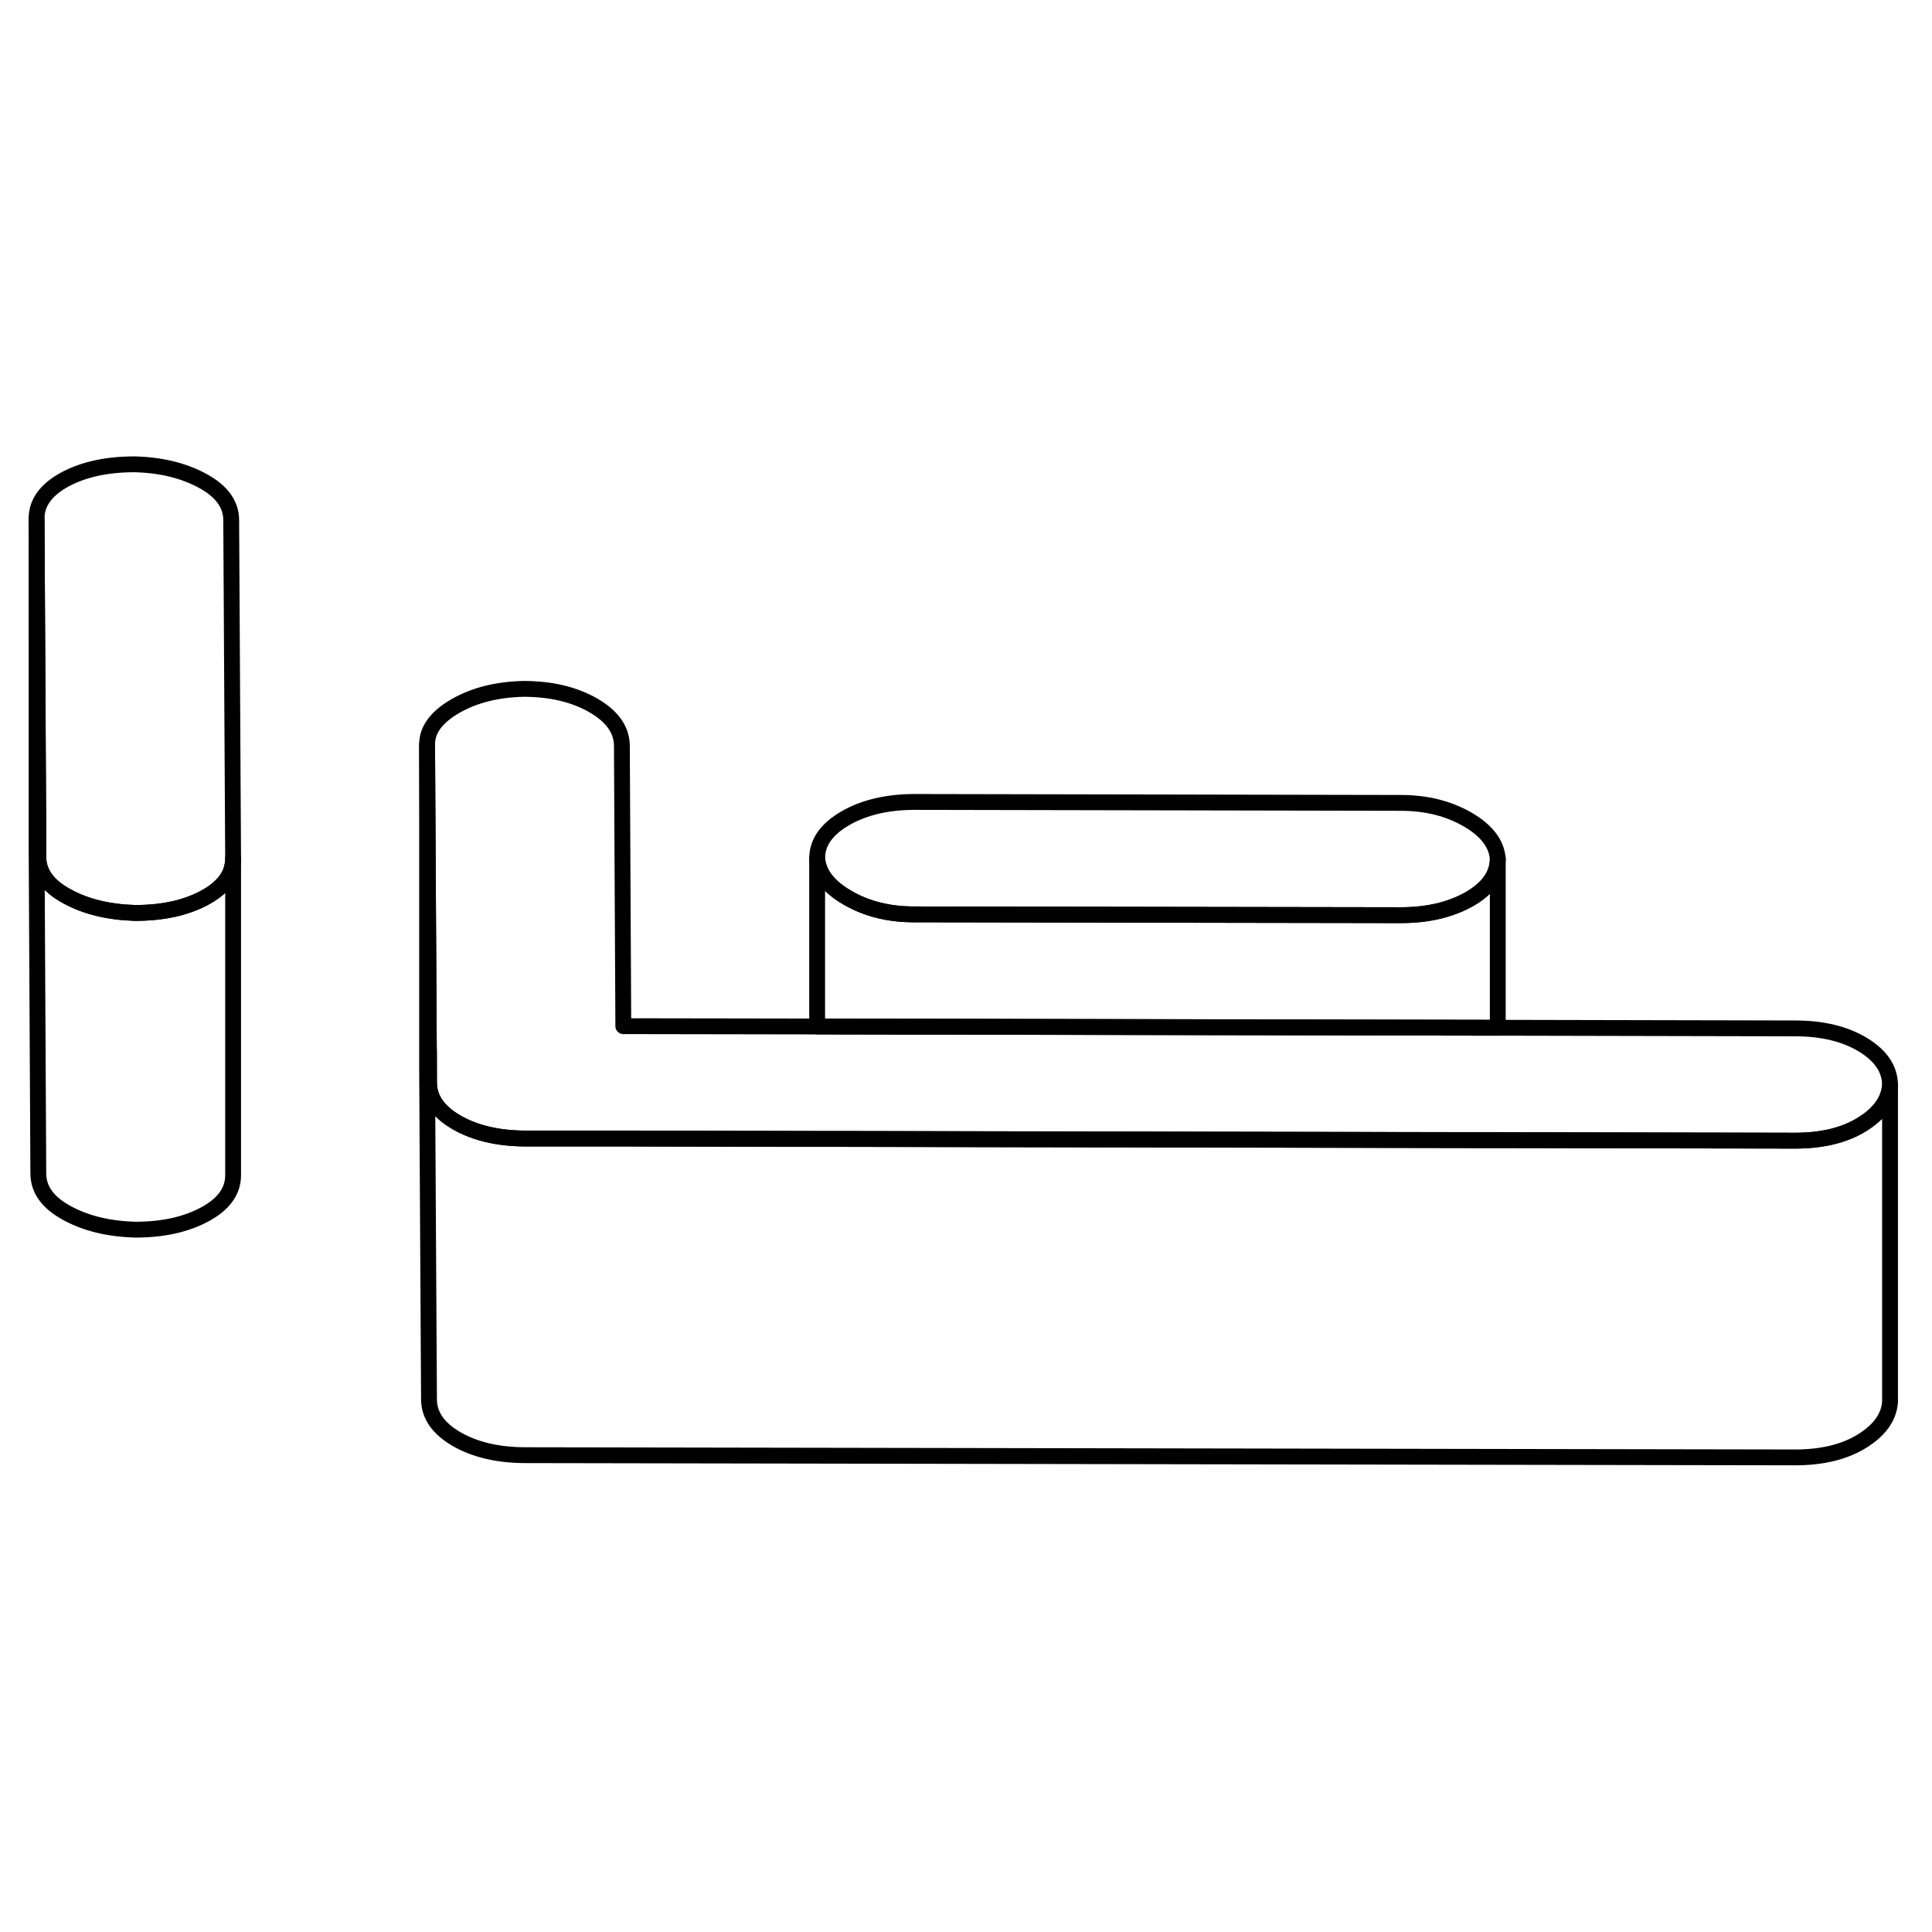 <svg width="48" height="48" viewBox="0 0 122 68" fill="none" xmlns="http://www.w3.org/2000/svg" stroke-width="1px"
     stroke-linecap="round" stroke-linejoin="round">
    <path d="M14.72 27.21C14.72 27.46 14.68 27.69 14.61 27.92C14.39 28.61 13.83 29.2 12.94 29.68C11.74 30.33 10.28 30.65 8.53 30.65C6.87 30.6 5.43 30.26 4.23 29.6C3.03 28.95 2.43 28.13 2.42 27.12V25.08L2.31 5.76C2.3 4.76 2.9 3.93 4.09 3.28C5.28 2.64 6.75 2.32 8.49 2.32C10.16 2.36 11.59 2.71 12.79 3.36C13.99 4.01 14.6 4.84 14.6 5.85L14.7 23.69L14.72 27.21Z" stroke="currentColor" stroke-linejoin="round"/>
    <path d="M94.58 27.22C94.58 28.23 93.99 29.08 92.8 29.77C91.6 30.45 90.14 30.8 88.39 30.79L57.71 30.74C56.12 30.74 54.72 30.39 53.52 29.69C52.32 29 51.68 28.17 51.6 27.21C51.6 26.2 52.19 25.36 53.38 24.67C54.58 23.98 56.04 23.64 57.78 23.64L88.46 23.7C90.06 23.7 91.46 24.05 92.66 24.74C93.86 25.43 94.5 26.26 94.58 27.22Z" stroke="currentColor" stroke-linejoin="round"/>
    <path d="M119.35 41.53C119.28 42.49 118.69 43.32 117.57 44.01C116.45 44.7 115.02 45.04 113.28 45.03L94.58 45H93.06L52.98 44.92H51.6L39.29 44.9H33.2C31.46 44.89 30.01 44.55 28.84 43.88C27.68 43.21 27.09 42.37 27.09 41.36V39.34L27.08 39.33L26.97 20C26.97 19.08 27.56 18.28 28.75 17.59C29.95 16.9 31.38 16.54 33.05 16.5C34.79 16.5 36.26 16.85 37.46 17.54C38.66 18.23 39.26 19.08 39.27 20.09L39.36 37.8L51.6 37.82L94.58 37.9L113.35 37.94C115.09 37.94 116.52 38.29 117.65 38.98C118.78 39.67 119.35 40.52 119.35 41.53Z" stroke="currentColor" stroke-linejoin="round"/>
    <path d="M119.35 41.53V61.53C119.28 62.49 118.69 63.32 117.57 64.01C116.45 64.7 115.02 65.04 113.28 65.03L33.2 64.89C31.46 64.89 30.01 64.55 28.84 63.88C27.68 63.21 27.09 62.37 27.09 61.36L26.97 40.47V20L27.08 39.33L27.09 41.36C27.09 42.37 27.68 43.21 28.84 43.88C30.01 44.55 31.46 44.89 33.2 44.89H39.29L51.6 44.92H52.98L93.06 44.99H94.58L113.28 45.03C115.02 45.04 116.45 44.7 117.57 44.01C118.69 43.32 119.28 42.49 119.35 41.53Z" stroke="currentColor" stroke-linejoin="round"/>
    <path d="M94.58 27.22V37.9L51.6 37.82V27.21C51.68 28.17 52.32 29 53.52 29.69C54.72 30.39 56.12 30.74 57.71 30.74L88.39 30.79C90.14 30.8 91.6 30.45 92.8 29.77C93.99 29.08 94.58 28.23 94.58 27.22Z" stroke="currentColor" stroke-linejoin="round"/>
    <path d="M14.72 27.21V47.21C14.72 48.21 14.13 49.04 12.94 49.68C11.739 50.33 10.28 50.65 8.53 50.65C6.87 50.6 5.43 50.26 4.23 49.6C3.03 48.95 2.43 48.13 2.42 47.12L2.31 26.27V5.76L2.41 25.08V27.12C2.43 28.13 3.03 28.95 4.23 29.6C5.43 30.26 6.87 30.6 8.53 30.65C10.28 30.65 11.739 30.33 12.94 29.68C13.829 29.2 14.39 28.61 14.61 27.93C14.68 27.69 14.72 27.46 14.72 27.21Z" stroke="currentColor" stroke-linejoin="round"/>
</svg>